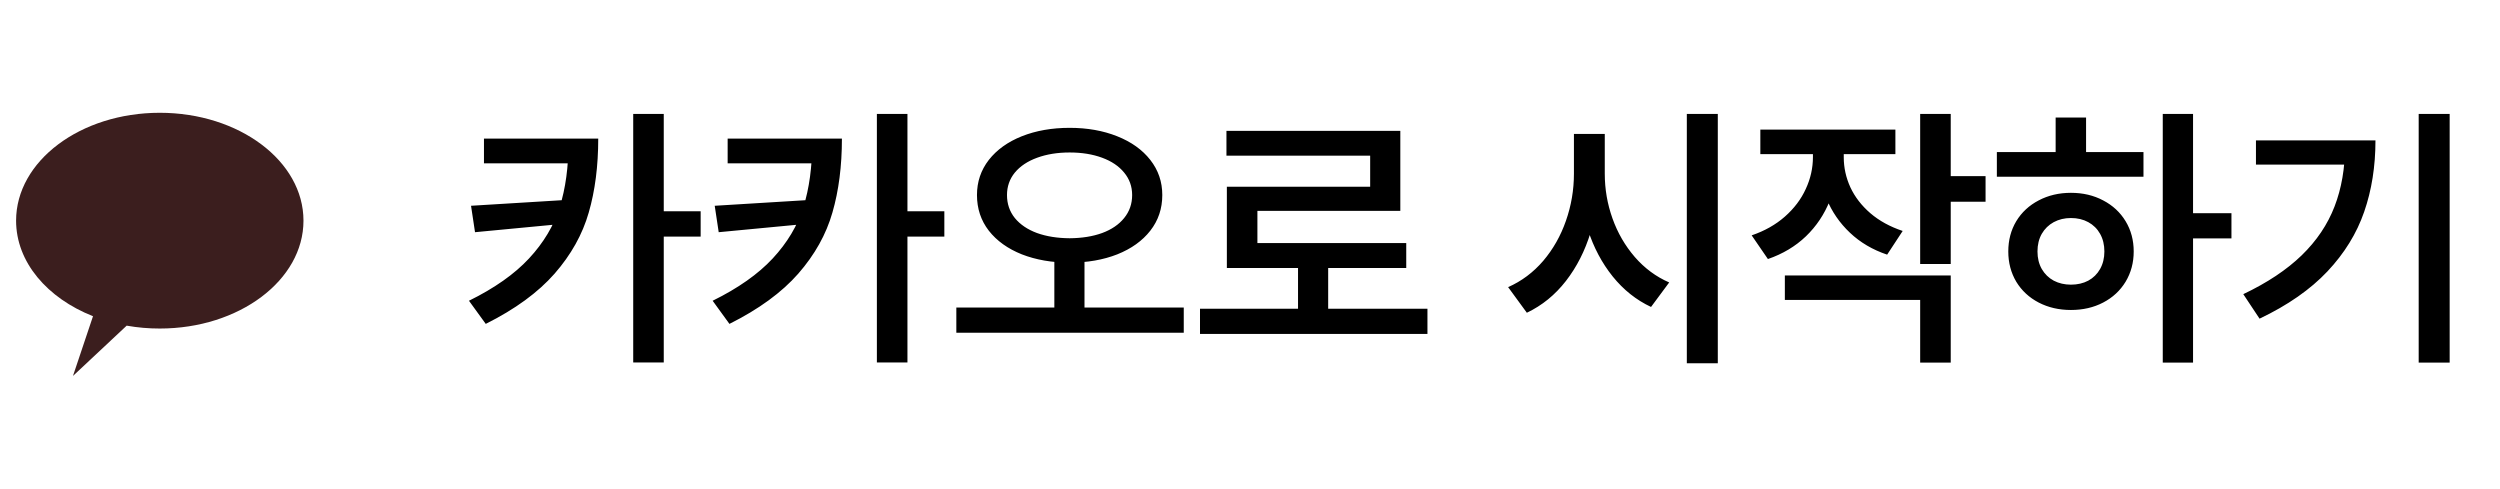 <svg width="133" height="26" viewBox="0 0 133 26" fill="none" xmlns="http://www.w3.org/2000/svg">
<g clip-path="url(#clip0_141_1696)">
<path d="M4.948 16.822C2.515 15.862 0.856 13.946 0.856 11.739C0.856 8.57 4.278 6 8.5 6C12.722 6 16.145 8.57 16.145 11.739C16.145 14.909 12.722 17.478 8.5 17.478C7.91 17.479 7.322 17.428 6.739 17.325L3.882 20L4.948 16.822Z" fill="#3B1E1E"/>
</g>
<path d="M31.826 7.373C31.826 8.833 31.658 10.144 31.321 11.306C30.989 12.468 30.383 13.552 29.504 14.558C28.625 15.559 27.405 16.45 25.842 17.231L24.949 16C26.306 15.332 27.371 14.582 28.142 13.752C28.919 12.917 29.463 12.006 29.775 11.02C30.088 10.029 30.244 8.881 30.244 7.578V7.373H31.826ZM31.211 8.691H25.747V7.373H31.211V8.691ZM25.271 12.353L25.059 10.947L30.2 10.632V11.884L25.271 12.353ZM35.312 19.282H33.687V6.062H35.312V19.282ZM37.275 12.587H34.895V11.24H37.275V12.587ZM44.79 7.373C44.79 8.833 44.622 10.144 44.285 11.306C43.953 12.468 43.347 13.552 42.468 14.558C41.589 15.559 40.369 16.45 38.806 17.231L37.913 16C39.27 15.332 40.334 14.582 41.106 13.752C41.882 12.917 42.427 12.006 42.739 11.02C43.052 10.029 43.208 8.881 43.208 7.578V7.373H44.79ZM44.175 8.691H38.711V7.373H44.175V8.691ZM38.235 12.353L38.023 10.947L43.164 10.632V11.884L38.235 12.353ZM48.276 19.282H46.65V6.062H48.276V19.282ZM50.239 12.587H47.859V11.24H50.239V12.587ZM57.695 16.638H56.091V13.503H57.695V16.638ZM56.904 6.801C57.842 6.801 58.684 6.95 59.431 7.248C60.183 7.546 60.772 7.966 61.196 8.508C61.621 9.05 61.834 9.672 61.834 10.376C61.834 11.098 61.621 11.73 61.196 12.273C60.772 12.815 60.185 13.234 59.438 13.532C58.691 13.825 57.847 13.972 56.904 13.972C55.962 13.972 55.115 13.825 54.363 13.532C53.616 13.234 53.03 12.815 52.605 12.273C52.185 11.73 51.975 11.098 51.975 10.376C51.975 9.672 52.185 9.05 52.605 8.508C53.03 7.966 53.616 7.546 54.363 7.248C55.115 6.95 55.962 6.801 56.904 6.801ZM56.904 8.112C56.26 8.112 55.684 8.205 55.176 8.391C54.668 8.576 54.273 8.84 53.989 9.182C53.711 9.523 53.572 9.921 53.572 10.376C53.572 10.844 53.711 11.252 53.989 11.599C54.273 11.945 54.666 12.211 55.169 12.397C55.671 12.578 56.25 12.67 56.904 12.675C57.559 12.67 58.135 12.578 58.633 12.397C59.136 12.211 59.526 11.945 59.805 11.599C60.088 11.252 60.23 10.844 60.23 10.376C60.23 9.921 60.088 9.523 59.805 9.182C59.526 8.84 59.136 8.576 58.633 8.391C58.13 8.205 57.554 8.112 56.904 8.112ZM62.976 17.7H50.877V16.359H62.976V17.7ZM75.94 17.766H63.84V16.425H75.94V17.766ZM70.659 16.997H69.055V13.81H70.659V16.997ZM74.497 11.218H66.894V13.62H65.269V9.936H72.893V8.281H65.247V6.962H74.497V11.218ZM74.812 14.257H65.269V12.932H74.812V14.257ZM85.073 9.24C85.073 10.344 84.922 11.386 84.619 12.368C84.321 13.344 83.884 14.204 83.308 14.946C82.732 15.688 82.039 16.252 81.228 16.638L80.232 15.275C80.95 14.958 81.572 14.492 82.1 13.877C82.627 13.256 83.03 12.546 83.308 11.745C83.591 10.94 83.733 10.104 83.733 9.24V7.124H85.073V9.24ZM85.374 9.24C85.374 10.06 85.51 10.854 85.784 11.621C86.057 12.387 86.453 13.071 86.97 13.671C87.493 14.272 88.103 14.724 88.801 15.026L87.835 16.33C87.053 15.964 86.374 15.424 85.798 14.711C85.222 13.994 84.783 13.166 84.48 12.229C84.177 11.291 84.026 10.295 84.026 9.24V7.124H85.374V9.24ZM91.387 19.326H89.739V6.062H91.387V19.326ZM97.773 8.354C97.773 9.184 97.629 9.96 97.341 10.683C97.053 11.406 96.631 12.036 96.074 12.573C95.518 13.105 94.844 13.508 94.053 13.781L93.189 12.521C93.877 12.287 94.465 11.955 94.954 11.525C95.447 11.091 95.818 10.6 96.067 10.053C96.321 9.506 96.448 8.94 96.448 8.354V7.424H97.773V8.354ZM98.088 8.369C98.088 8.92 98.206 9.453 98.44 9.965C98.679 10.478 99.033 10.937 99.502 11.342C99.976 11.748 100.549 12.062 101.223 12.287L100.396 13.547C99.624 13.288 98.965 12.9 98.418 12.382C97.871 11.865 97.456 11.262 97.173 10.573C96.894 9.885 96.755 9.15 96.755 8.369V7.424H98.088V8.369ZM100.835 8.2H93.65V6.896H100.835V8.2ZM103.779 14.045H102.153V6.062H103.779V14.045ZM105.632 10.734H103.318V9.372H105.632V10.734ZM103.779 19.289H102.153V15.957H94.954V14.653H103.779V19.289ZM116.67 19.289H115.059V6.062H116.67V19.289ZM118.713 12.683H116.304V11.342H118.713V12.683ZM114.033 9.401H106.233V8.09H114.033V9.401ZM110.173 10.258C110.813 10.258 111.384 10.393 111.887 10.661C112.395 10.925 112.793 11.293 113.081 11.767C113.369 12.241 113.513 12.778 113.513 13.378C113.513 13.974 113.369 14.511 113.081 14.99C112.793 15.463 112.395 15.832 111.887 16.096C111.384 16.359 110.813 16.491 110.173 16.491C109.539 16.491 108.967 16.359 108.459 16.096C107.952 15.832 107.554 15.463 107.266 14.99C106.982 14.511 106.841 13.974 106.841 13.378C106.841 12.778 106.982 12.241 107.266 11.767C107.554 11.293 107.952 10.925 108.459 10.661C108.967 10.393 109.539 10.258 110.173 10.258ZM110.173 11.599C109.836 11.599 109.531 11.672 109.258 11.818C108.989 11.965 108.777 12.172 108.621 12.441C108.469 12.71 108.394 13.022 108.394 13.378C108.394 13.73 108.469 14.04 108.621 14.309C108.777 14.577 108.989 14.785 109.258 14.931C109.531 15.073 109.836 15.144 110.173 15.144C110.52 15.144 110.828 15.073 111.096 14.931C111.365 14.785 111.575 14.577 111.726 14.309C111.877 14.04 111.953 13.73 111.953 13.378C111.953 13.022 111.877 12.71 111.726 12.441C111.575 12.172 111.365 11.965 111.096 11.818C110.828 11.672 110.52 11.599 110.173 11.599ZM110.979 8.618H109.36V6.252H110.979V8.618ZM130.322 19.289H128.674V6.062H130.322V19.289ZM126.375 7.468C126.375 8.85 126.174 10.117 125.774 11.269C125.378 12.416 124.727 13.474 123.818 14.44C122.91 15.402 121.707 16.24 120.208 16.953L119.343 15.649C120.618 15.043 121.653 14.355 122.449 13.584C123.245 12.812 123.828 11.945 124.199 10.983C124.57 10.021 124.756 8.942 124.756 7.746V7.468H126.375ZM125.488 8.757H120.017V7.468H125.488V8.757Z" fill="black"/>
<defs>
<clipPath id="clip0_141_1696">
<rect width="15.289" height="14" fill="white" transform="translate(0.856 6)"/>
</clipPath>
</defs>
</svg>
